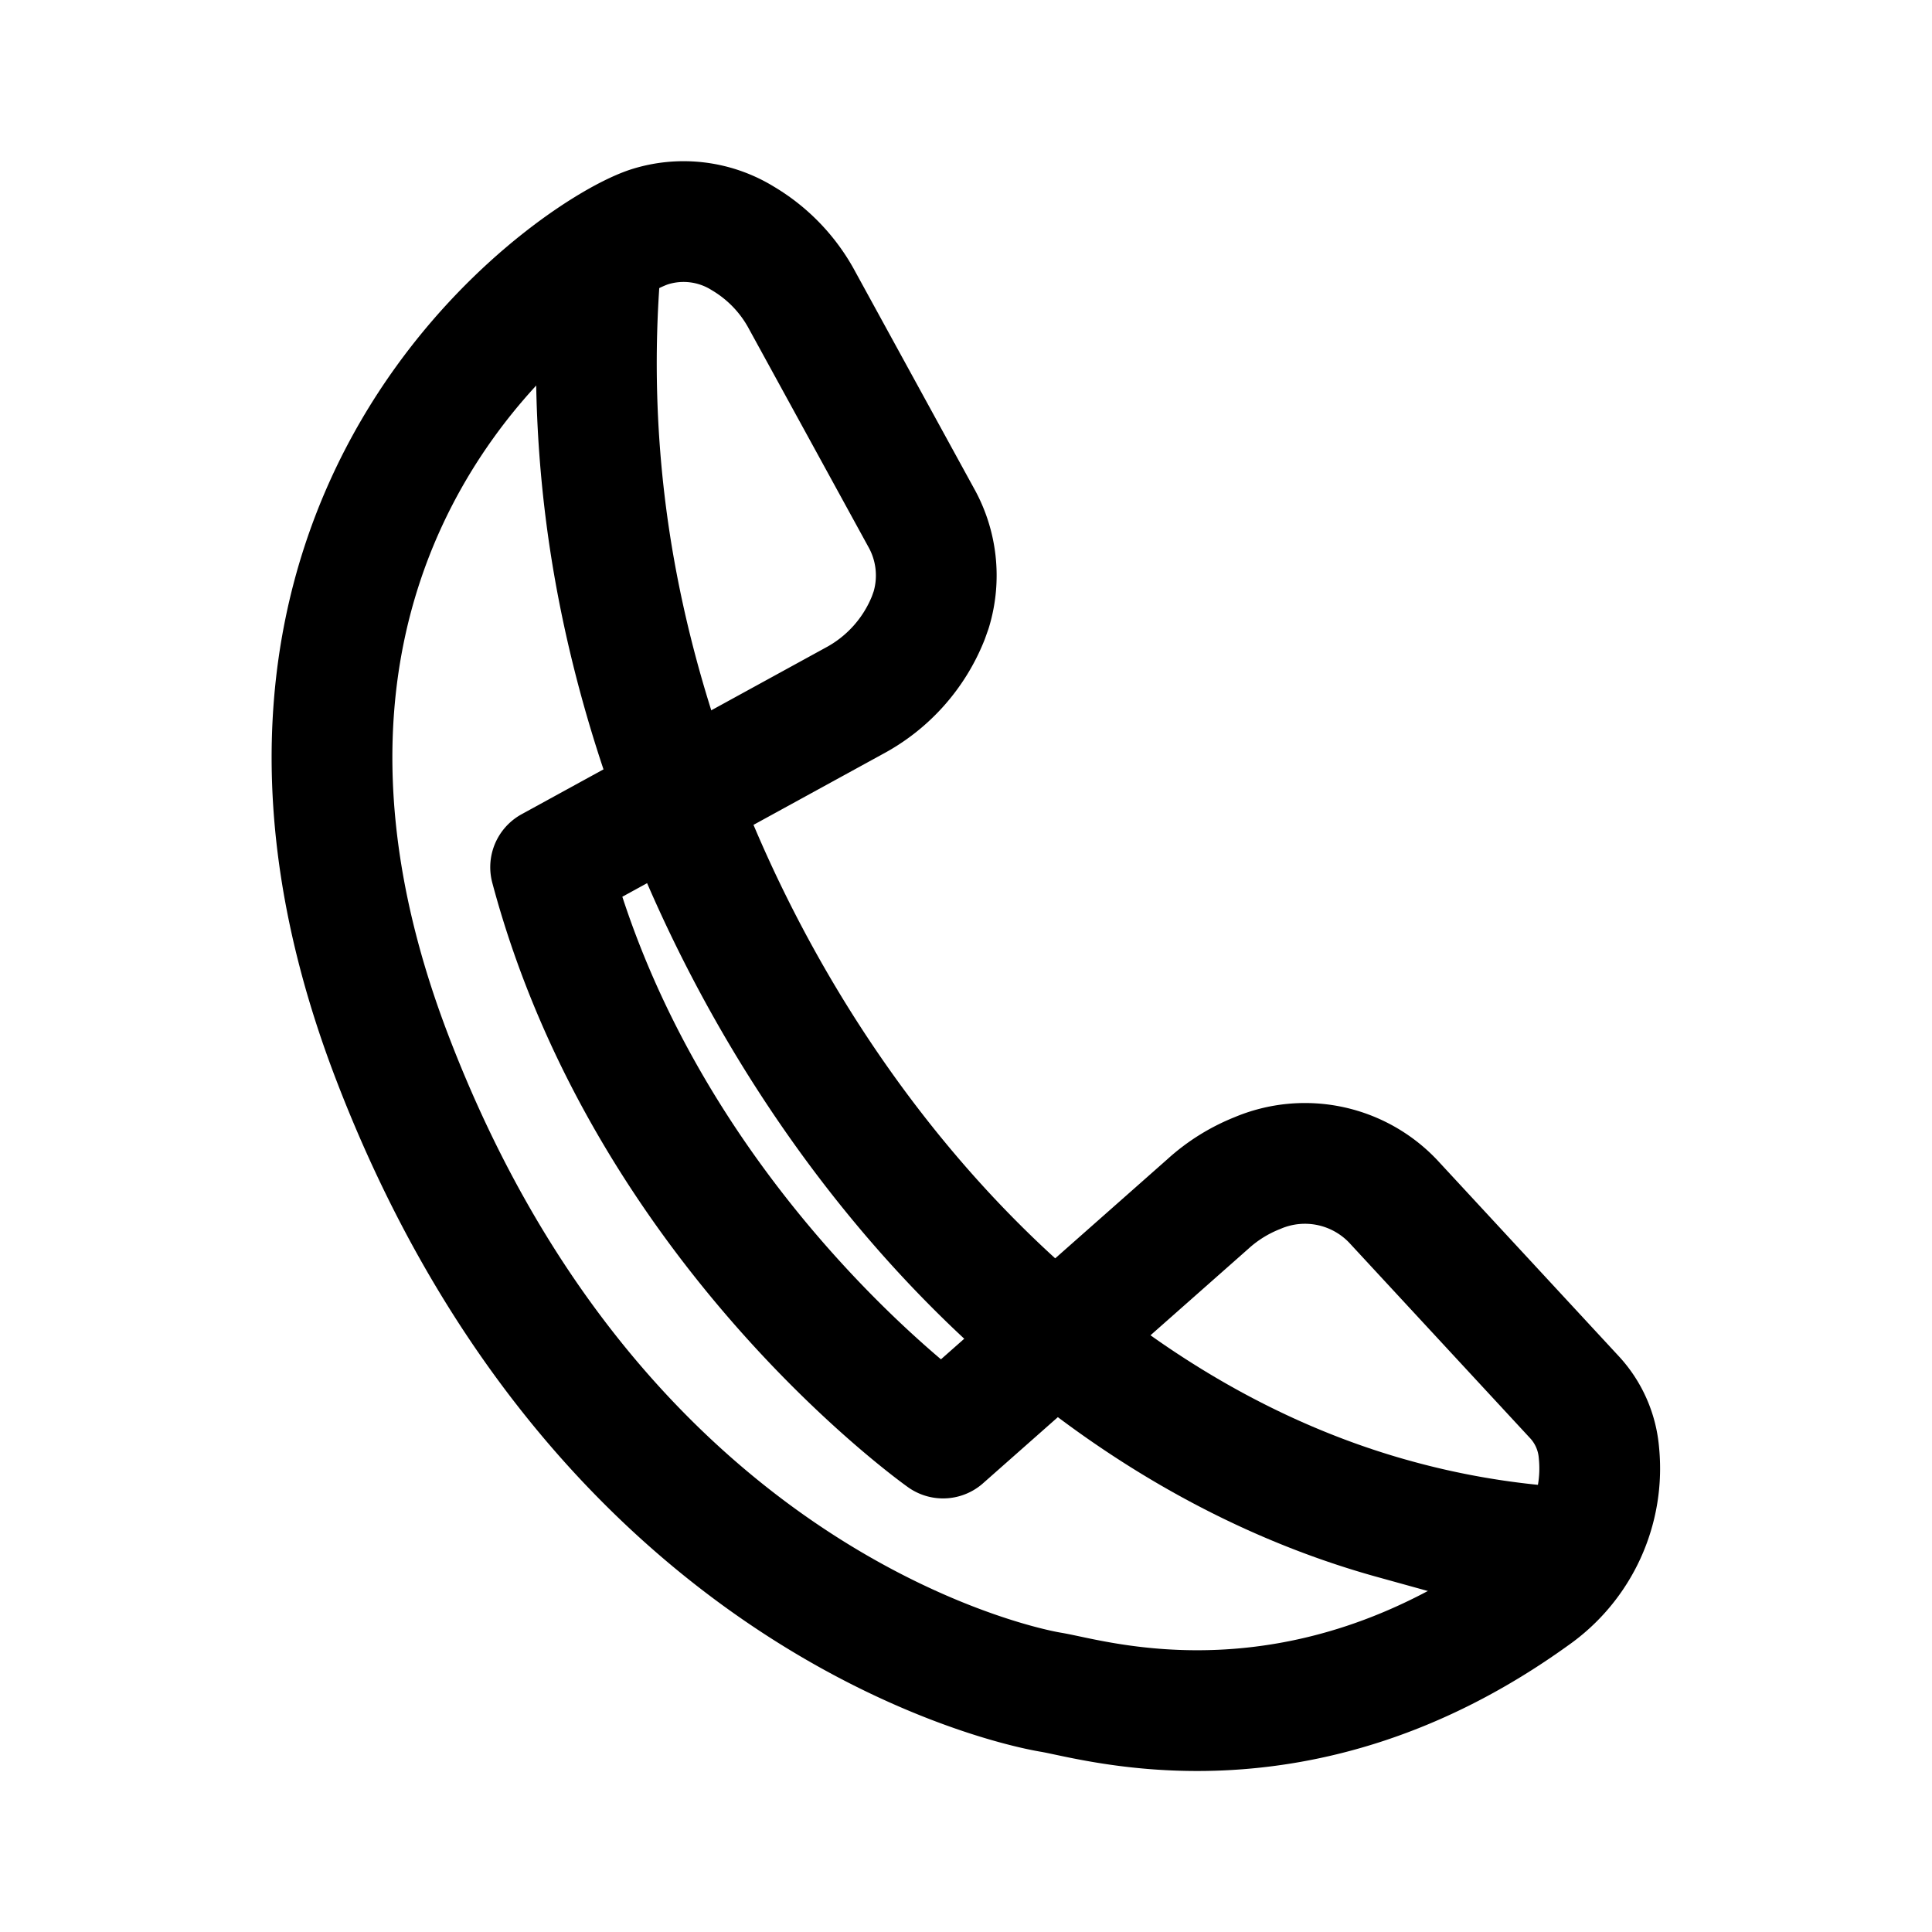 <svg xmlns="http://www.w3.org/2000/svg" width="192" height="192" fill="none" stroke="#000" stroke-width="12"><path stroke-linejoin="round" d="M79.74 29.89a15.84 15.84 0 0 0-5.89-6.18 11.19 11.19 0 0 0-9.38-1.14c-8 2.72-45.86 29.09-25.57 82.31s60.73 62.49 65.53 63.29c4.47.74 24.75 7.17 47.92-9.53a15.49 15.49 0 0 0 6.55-14.26 9.25 9.25 0 0 0-2.37-5.46l-17.9-19.34a12.08 12.08 0 0 0-13.67-3 16.2 16.2 0 0 0-4.91 3.06l-26.33 23.27s-29.41-20.77-39-56.73l30.13-16.51a16.1 16.1 0 0 0 7.41-8.28l.28-.79a11.77 11.77 0 0 0-1-9.17z"/><path d="M59.68 26.25a117.6 117.6 0 0 0 .8 26.69c6.16 42.4 36.62 86.54 78 98a82.2 82.2 0 0 0 16.17 2.8"/></svg>